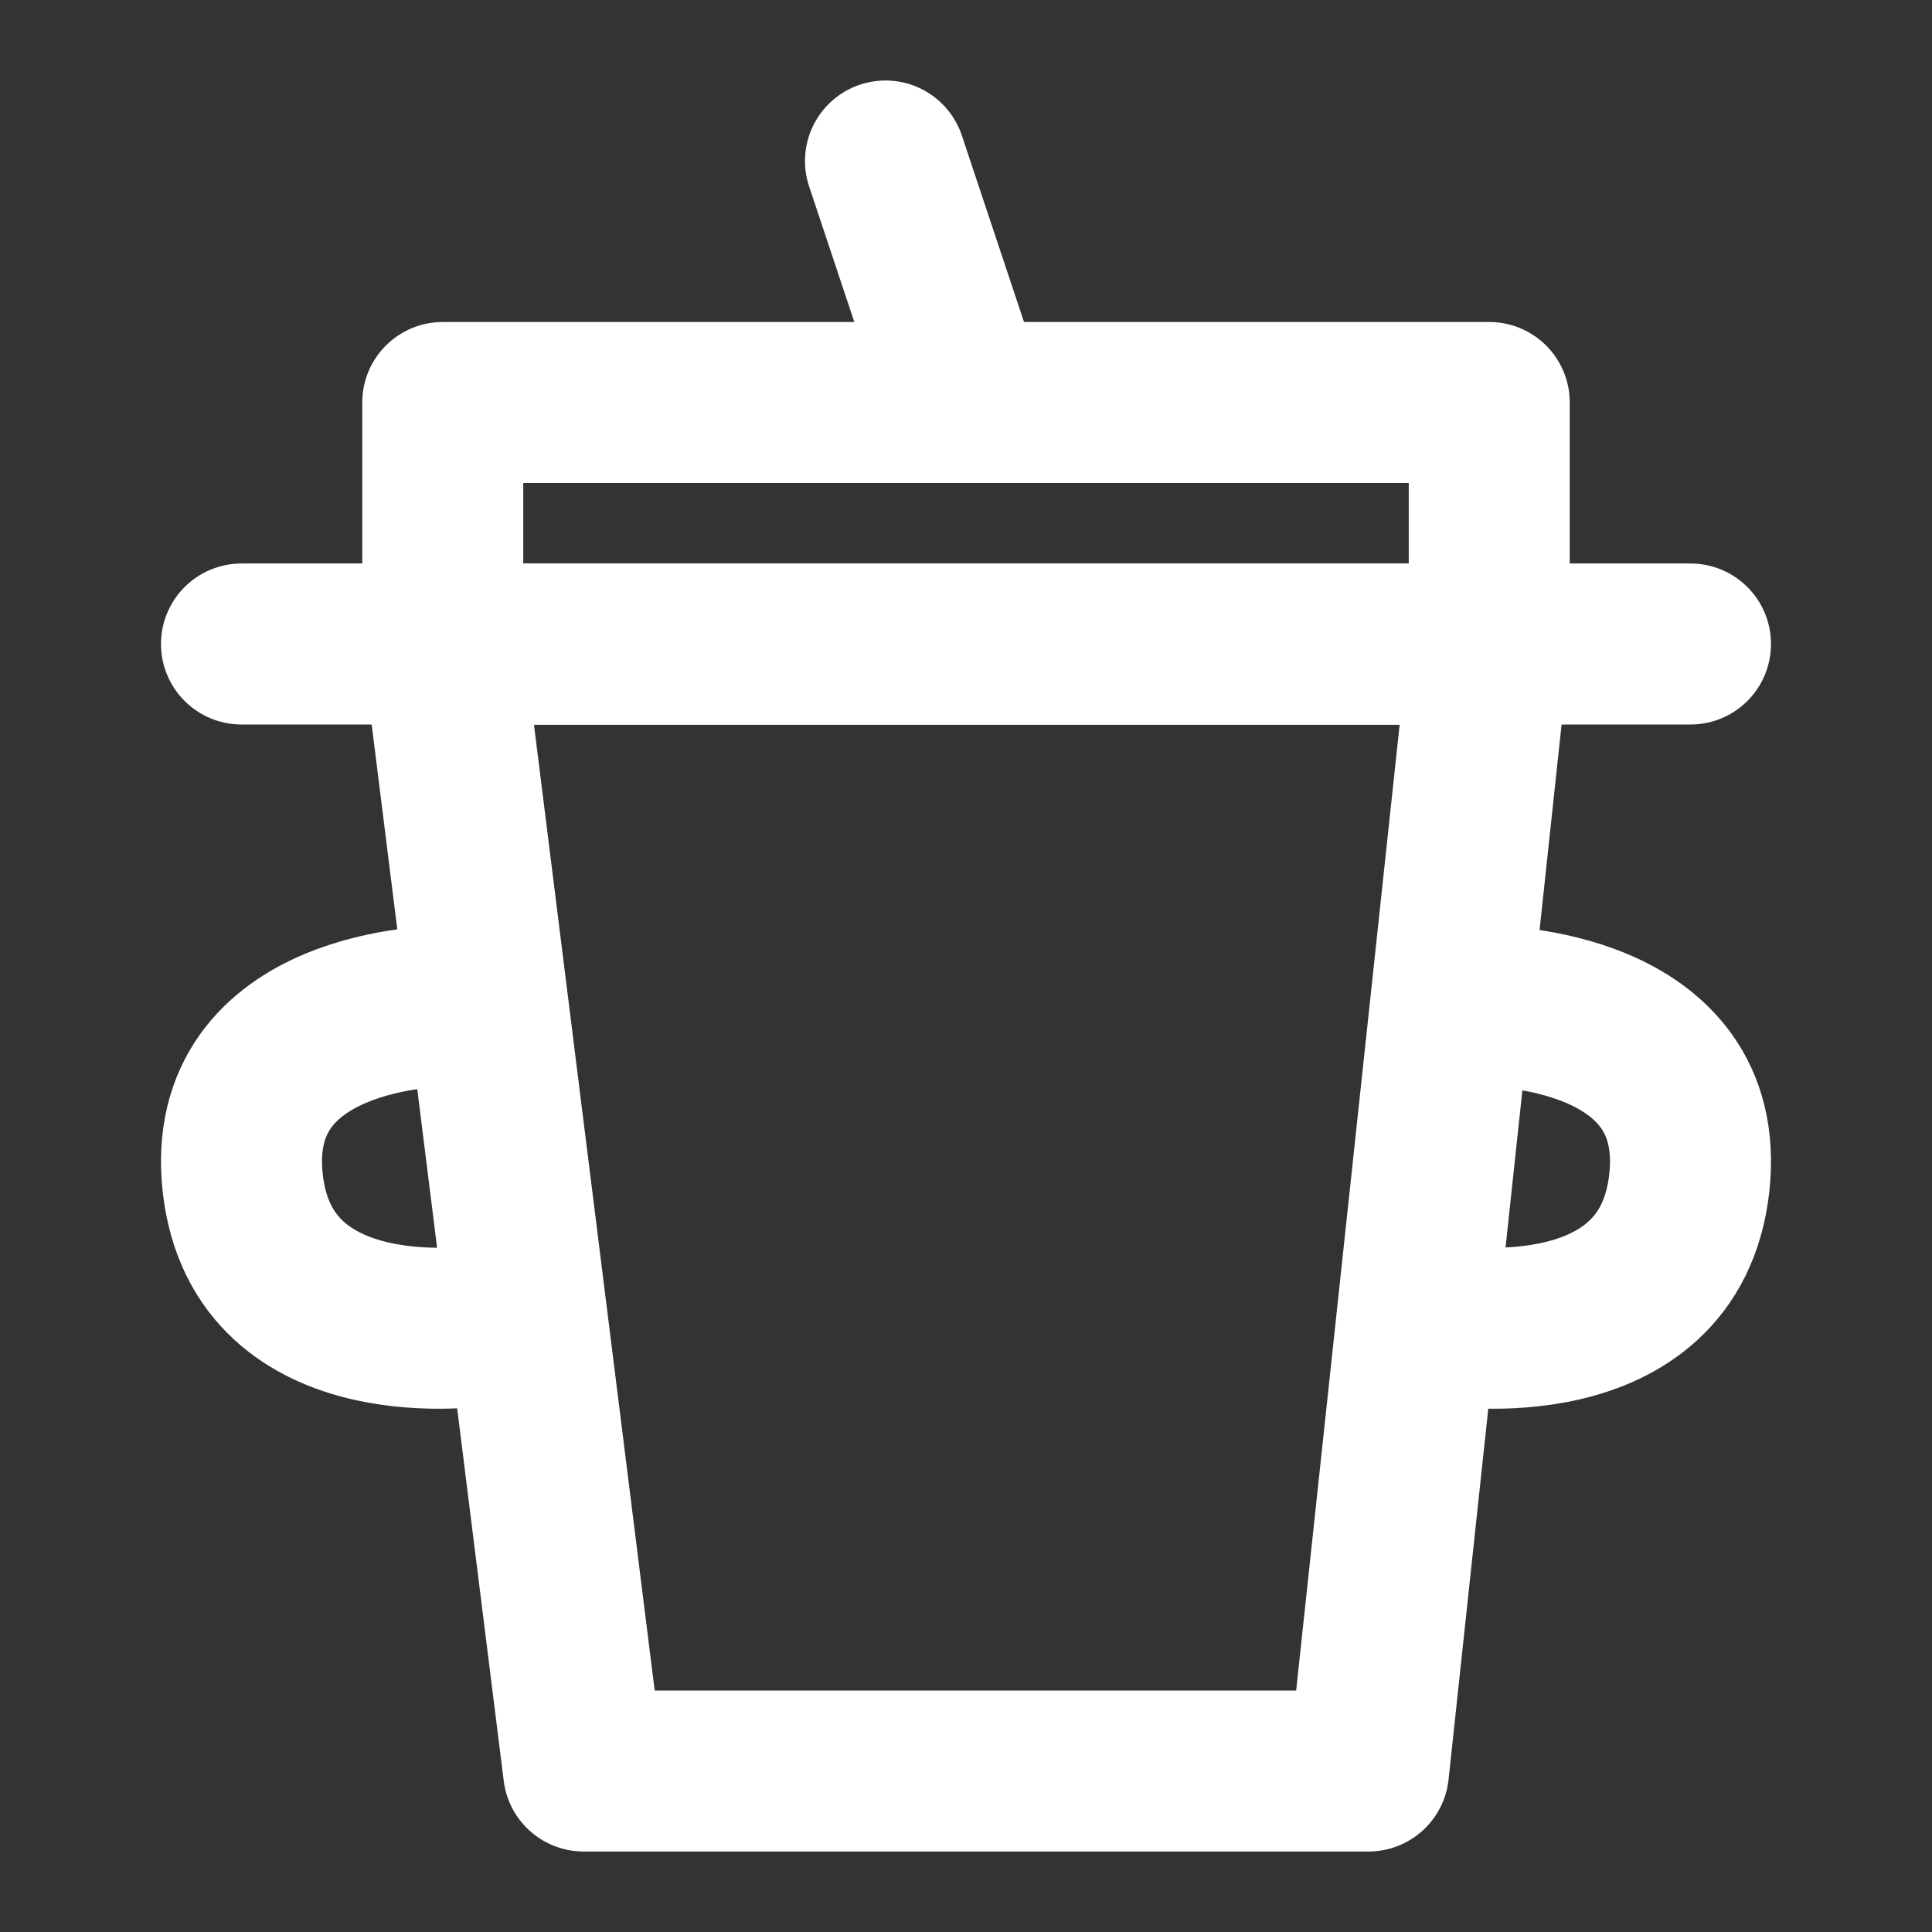 <?xml version="1.0" encoding="UTF-8"?><svg width="24" height="24" viewBox="0 0 48 48" fill="none" xmlns="http://www.w3.org/2000/svg"><rect x="0" y="0" width="48" height="48" fill="#333333" stroke="none"/><path d="M34 44L37 16H11L14.5 44H34Z" stroke="#ffffff" stroke-width="4" stroke-linecap="round" stroke-linejoin="round"/><path d="M24 10L22 4" stroke="#ffffff" stroke-width="4" stroke-linecap="round" stroke-linejoin="round"/><path d="M6 16H42" stroke="#ffffff" stroke-width="4" stroke-linecap="round" stroke-linejoin="round"/><path d="M36.995 25C36.995 25 42.465 25 41.968 29.404C41.471 33.809 36 32.928 36 32.928" stroke="#ffffff" stroke-width="4" stroke-linecap="round" stroke-linejoin="round"/><path d="M11.005 25C11.005 25 5.535 25 6.032 29.404C6.529 33.809 12 32.928 12 32.928" stroke="#ffffff" stroke-width="4" stroke-linecap="round" stroke-linejoin="round"/><path d="M37 10H11V16H37V10Z" fill="none" stroke="#ffffff" stroke-width="4" stroke-linecap="round" stroke-linejoin="round"/></svg>